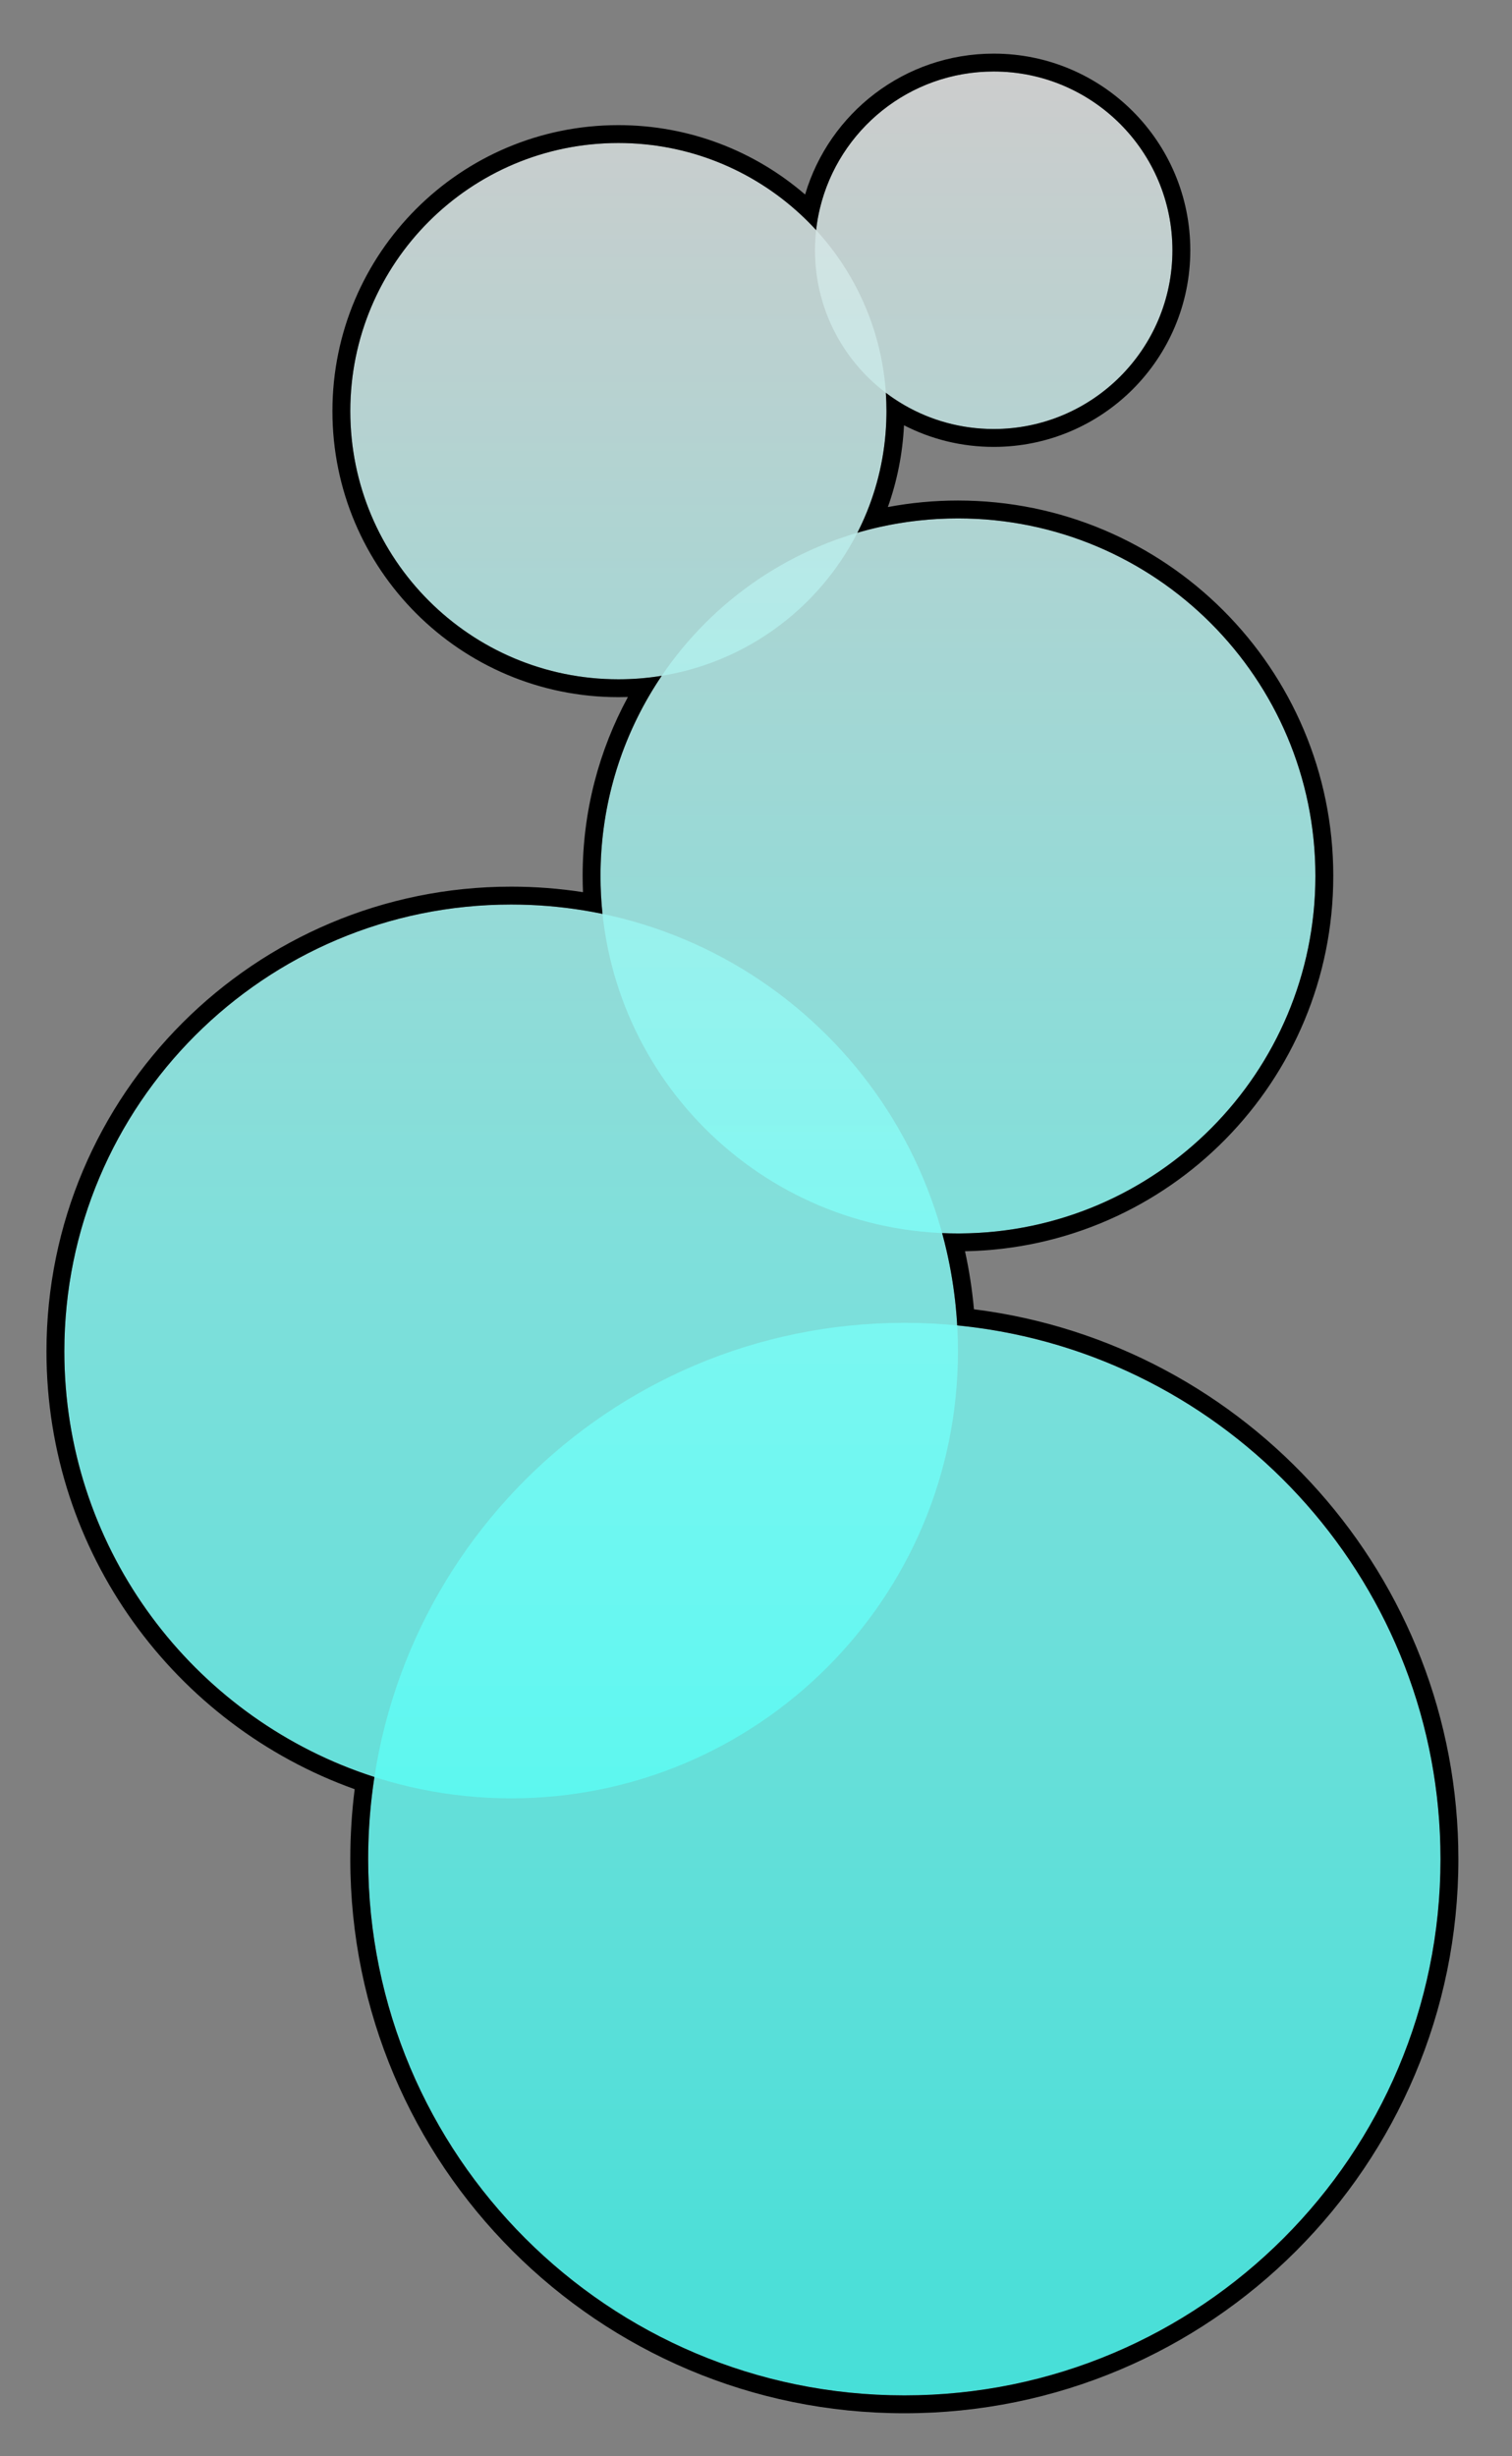 <svg width="423" height="687" viewBox="0 0 423 687" fill="none" xmlns="http://www.w3.org/2000/svg">
<rect x="0" y="0" width="423" height="687" fill="#808080" stroke="none"/>
<path d="M368 245C368 300.228 323.228 345 268 345C212.772 345 168 300.228 168 245C168 189.772 212.772 145 268 145C323.228 145 368 189.772 368 245Z" fill="url(#paint0_linear_27_310)" fill-opacity="0.75"/>
<path d="M403 520C403 602.843 335.843 670 253 670C170.157 670 103 602.843 103 520C103 437.157 170.157 370 253 370C335.843 370 403 437.157 403 520Z" fill="url(#paint1_linear_27_310)" fill-opacity="0.75"/>
<path d="M268 378C268 447.036 212.036 503 143 503C73.964 503 18 447.036 18 378C18 308.964 73.964 253 143 253C212.036 253 268 308.964 268 378Z" fill="url(#paint2_linear_27_310)" fill-opacity="0.75"/>
<path d="M248 115C248 156.421 214.421 190 173 190C131.579 190 98 156.421 98 115C98 73.579 131.579 40 173 40C214.421 40 248 73.579 248 115Z" fill="url(#paint3_linear_27_310)" fill-opacity="0.75"/>
<path d="M328 70C328 97.614 305.614 120 278 120C250.386 120 228 97.614 228 70C228 42.386 250.386 20 278 20C305.614 20 328 42.386 328 70Z" fill="url(#paint4_linear_27_310)" fill-opacity="0.75"/>
<path fill-rule="evenodd" clip-rule="evenodd" d="M246.172 147.389C253.198 145.825 260.503 145 268 145C323.228 145 368 189.772 368 245C368 299.97 323.646 344.581 268.774 344.997C268.516 344.999 268.258 345 268 345C266.516 345 265.04 344.968 263.572 344.904C264.029 346.573 264.452 348.257 264.841 349.953C266.016 355.076 266.875 360.319 267.399 365.66C267.563 367.337 267.694 369.024 267.792 370.72C269.479 370.885 271.159 371.079 272.83 371.299C346.3 381.003 403 443.88 403 520C403 602.843 335.843 670 253 670C170.157 670 103 602.843 103 520C103 513.932 103.36 507.947 104.061 502.068C104.262 500.382 104.49 498.706 104.746 497.038C103.131 496.519 101.53 495.969 99.943 495.387C52.121 477.841 18 431.905 18 378C18 308.964 73.964 253 143 253C149.96 253 156.788 253.569 163.439 254.663C165.157 254.945 166.863 255.263 168.557 255.615C168.376 253.899 168.238 252.17 168.145 250.43C168.049 248.632 168 246.822 168 245C168 226.595 172.972 209.351 181.647 194.538C182.747 192.661 183.906 190.822 185.121 189.026C183 189.37 180.848 189.626 178.67 189.789C176.799 189.929 174.908 190 173 190C131.579 190 98 156.421 98 115C98 73.579 131.579 40 173 40C192.656 40 210.545 47.561 223.919 59.934C225.445 61.345 226.912 62.819 228.316 64.352C228.549 62.277 228.909 60.241 229.388 58.252C234.673 36.306 254.432 20 278 20C305.614 20 328 42.386 328 70C328 97.614 305.614 120 278 120C268.886 120 260.341 117.561 252.982 113.301C251.191 112.263 249.47 111.118 247.828 109.874C247.942 111.568 248 113.277 248 115C248 115.367 247.997 115.734 247.992 116.1C247.855 125.638 245.937 134.745 242.557 143.104C241.742 145.119 240.842 147.09 239.862 149.013C241.938 148.406 244.042 147.864 246.172 147.389ZM248.391 141.828C254.743 140.628 261.298 140 268 140C325.99 140 373 187.01 373 245C373 302.331 327.053 348.93 269.973 349.982C271.136 355.278 271.977 360.695 272.473 366.211C348.885 375.789 408 440.991 408 520C408 605.604 338.604 675 253 675C167.396 675 98 605.604 98 520C98 513.376 98.415 506.85 99.222 500.445C48.963 482.473 13 434.436 13 378C13 306.203 71.203 248 143 248C149.835 248 156.547 248.527 163.097 249.544C163.032 248.037 163 246.522 163 245C163 226.88 167.59 209.833 175.67 194.956C174.784 194.985 173.893 195 173 195C128.817 195 93 159.183 93 115C93 70.817 128.817 35 173 35C192.966 35 211.225 42.315 225.241 54.41C231.962 31.627 253.039 15 278 15C308.376 15 333 39.624 333 70C333 100.376 308.376 125 278 125C268.959 125 260.428 122.819 252.904 118.954C252.515 126.942 250.955 134.623 248.391 141.828Z" fill="black"/>
<defs>
<linearGradient id="paint0_linear_27_310" x1="210.5" y1="20" x2="210.5" y2="670" gradientUnits="userSpaceOnUse">
<stop stop-color="#E6E6E6"/>
<stop offset="0.5" stop-color="#80FFF9"/>
<stop offset="1" stop-color="#33FFF5"/>
</linearGradient>
<linearGradient id="paint1_linear_27_310" x1="210.5" y1="20" x2="210.5" y2="670" gradientUnits="userSpaceOnUse">
<stop stop-color="#E6E6E6"/>
<stop offset="0.5" stop-color="#80FFF9"/>
<stop offset="1" stop-color="#33FFF5"/>
</linearGradient>
<linearGradient id="paint2_linear_27_310" x1="210.5" y1="20" x2="210.5" y2="670" gradientUnits="userSpaceOnUse">
<stop stop-color="#E6E6E6"/>
<stop offset="0.5" stop-color="#80FFF9"/>
<stop offset="1" stop-color="#33FFF5"/>
</linearGradient>
<linearGradient id="paint3_linear_27_310" x1="210.5" y1="20" x2="210.5" y2="670" gradientUnits="userSpaceOnUse">
<stop stop-color="#E6E6E6"/>
<stop offset="0.5" stop-color="#80FFF9"/>
<stop offset="1" stop-color="#33FFF5"/>
</linearGradient>
<linearGradient id="paint4_linear_27_310" x1="210.5" y1="20" x2="210.5" y2="670" gradientUnits="userSpaceOnUse">
<stop stop-color="#E6E6E6"/>
<stop offset="0.5" stop-color="#80FFF9"/>
<stop offset="1" stop-color="#33FFF5"/>
</linearGradient>
</defs>
</svg>
